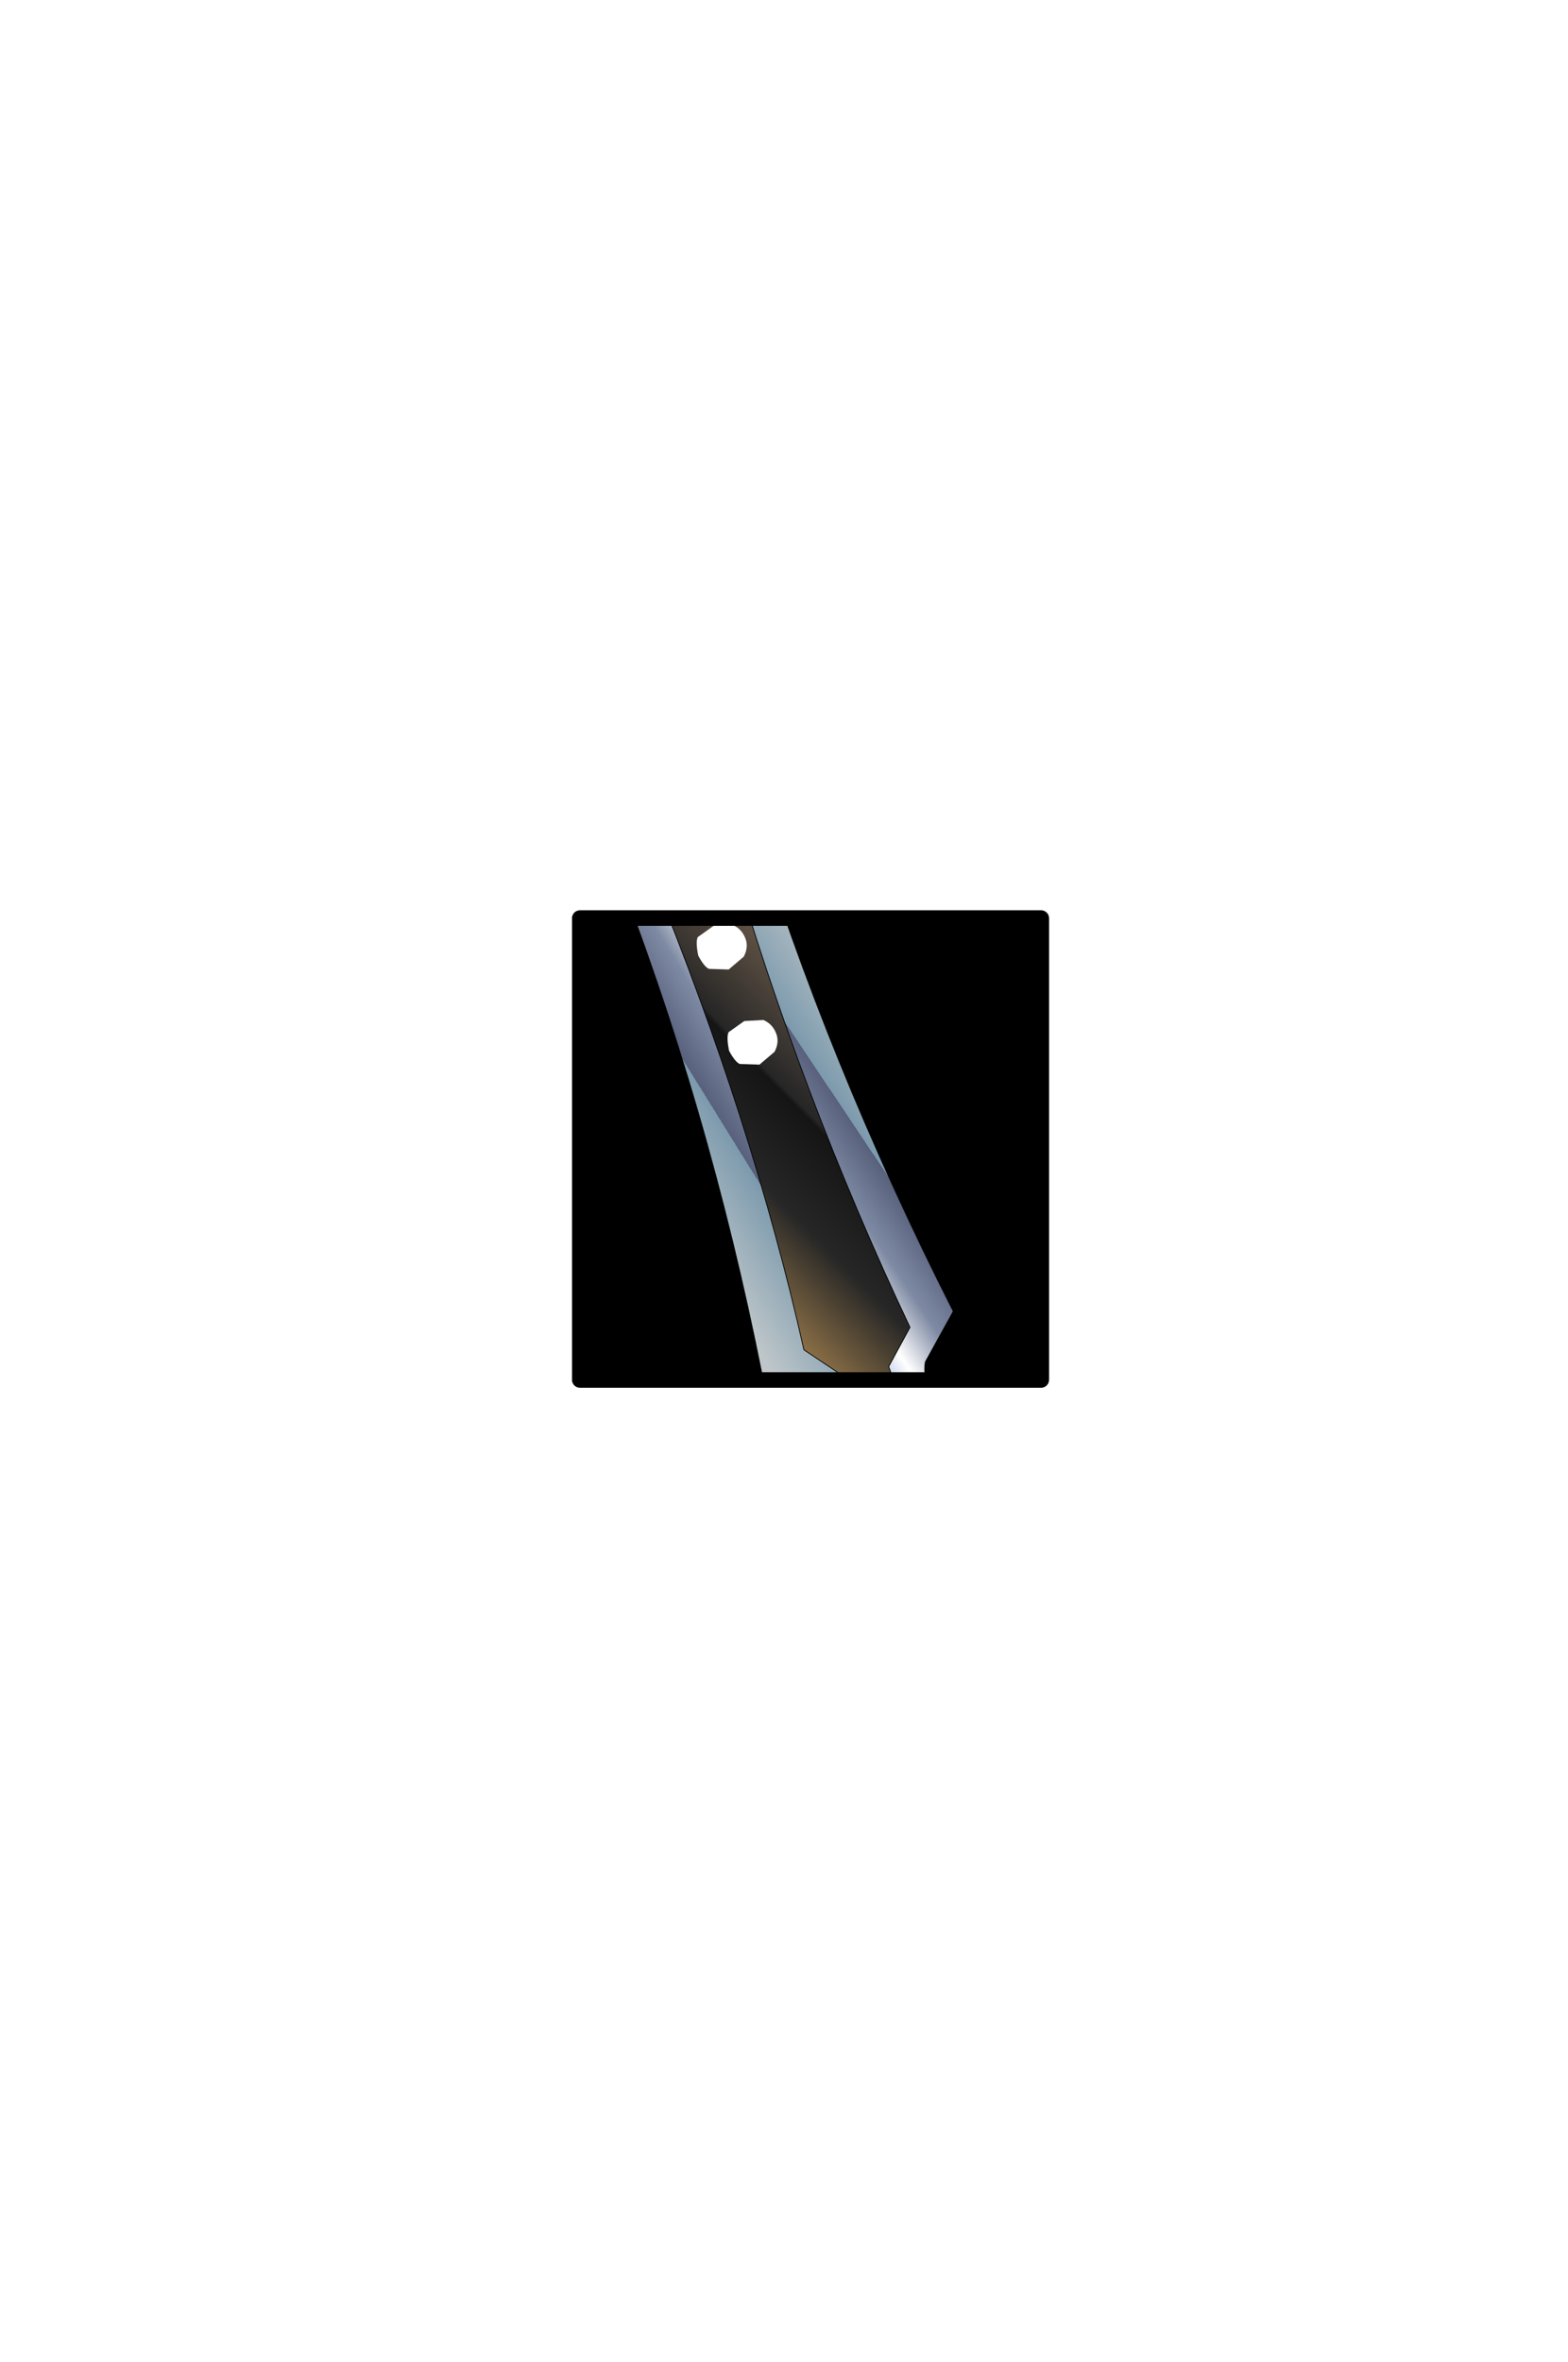 <?xml version="1.0" encoding="UTF-8" standalone="no"?>
<svg xmlns:ffdec="https://www.free-decompiler.com/flash" xmlns:xlink="http://www.w3.org/1999/xlink" ffdec:objectType="frame" height="306.9px" width="203.9px" xmlns="http://www.w3.org/2000/svg">
  <g transform="matrix(2.0, 0.0, 0.0, 2.0, 105.4, 149.3)">
    <use ffdec:characterId="1928" height="31.0" transform="matrix(1.0, 0.0, 0.0, 1.0, -15.5, -15.5)" width="31.0" xlink:href="#shape0"/>
    <clipPath id="clipPath0" transform="matrix(1.0, 0.0, 0.0, 1.0, 0.0, 0.0)">
      <path d="M15.0 -15.0 L15.0 15.0 -15.0 15.0 -15.0 -15.0 15.0 -15.0" fill="#33cc33" fill-rule="evenodd" stroke="none"/>
      <path d="M15.0 -15.0 L15.0 15.0 -15.0 15.0 -15.0 -15.0 15.0 -15.0 Z" fill="none" stroke="#000000" stroke-linecap="round" stroke-linejoin="round" stroke-width="1.0"/>
    </clipPath>
    <g clip-path="url(#clipPath0)">
      <use ffdec:characterId="64" height="67.0" transform="matrix(0.943, -0.33, 0.33, 0.943, -17.286, -24.083)" width="14.3" xlink:href="#sprite0"/>
    </g>
    <use ffdec:characterId="1912" height="31.0" transform="matrix(1.0, 0.0, 0.0, 1.0, -15.5, -15.5)" width="31.0" xlink:href="#shape4"/>
  </g>
  <defs>
    <g id="shape0" transform="matrix(1.0, 0.0, 0.0, 1.0, 15.5, 15.5)">
      <path d="M15.0 15.0 L-15.0 15.0 -15.0 -15.0 15.0 -15.0 15.0 15.0" fill="#000000" fill-rule="evenodd" stroke="none"/>
      <path d="M15.0 15.0 L-15.0 15.0 -15.0 -15.0 15.0 -15.0 15.0 15.0 Z" fill="none" stroke="#000000" stroke-linecap="round" stroke-linejoin="round" stroke-width="1.0"/>
    </g>
    <g id="sprite0" transform="matrix(1.0, 0.0, 0.0, 1.0, 7.15, 40.45)">
      <use ffdec:characterId="63" height="67.0" transform="matrix(1.0, 0.0, 0.0, 1.0, -7.15, -40.45)" width="14.3" xlink:href="#shape2"/>
      <filter id="filter0">
        <feFlood flood-color="#ffff99" flood-opacity="1.0" result="filterResult0"/>
        <feComposite in="filterResult0" in2="SourceGraphic" operator="out" result="filterResult1"/>
        <feConvolveMatrix divisor="25.0" in="filterResult1" kernelMatrix="1 1 1 1 1 1 1 1 1 1 1 1 1 1 1 1 1 1 1 1 1 1 1 1 1" order="5 5" result="filterResult2"/>
        <feComposite in="filterResult2" in2="SourceGraphic" operator="in" result="filterResult3"/>
        <feComposite in="filterResult3" in2="SourceGraphic" operator="over" result="filterResult4"/>
        <feColorMatrix in="filterResult4" result="filterResult5" type="matrix" values="0 0 0 0 1.0,0 0 0 0 0.4,0 0 0 0 0.0,0 0 0 1 0"/>
        <feConvolveMatrix divisor="36.0" in="filterResult5" kernelMatrix="1 1 1 1 1 1 1 1 1 1 1 1 1 1 1 1 1 1 1 1 1 1 1 1 1 1 1 1 1 1 1 1 1 1 1 1" order="6 6" result="filterResult6"/>
        <feComposite in="filterResult4" in2="filterResult6" operator="over" result="filterResult7"/>
      </filter>
      <use ffdec:characterId="60" filter="url(#filter0)" height="3.0" transform="matrix(1.0, 0.0, 0.0, 1.0, -1.5, -27.75)" width="3.0" xlink:href="#sprite1"/>
      <filter id="filter1">
        <feFlood flood-color="#ffff99" flood-opacity="1.0" result="filterResult8"/>
        <feComposite in="filterResult8" in2="SourceGraphic" operator="out" result="filterResult9"/>
        <feConvolveMatrix divisor="25.0" in="filterResult9" kernelMatrix="1 1 1 1 1 1 1 1 1 1 1 1 1 1 1 1 1 1 1 1 1 1 1 1 1" order="5 5" result="filterResult10"/>
        <feComposite in="filterResult10" in2="SourceGraphic" operator="in" result="filterResult11"/>
        <feComposite in="filterResult11" in2="SourceGraphic" operator="over" result="filterResult12"/>
        <feColorMatrix in="filterResult12" result="filterResult13" type="matrix" values="0 0 0 0 1.0,0 0 0 0 0.4,0 0 0 0 0.0,0 0 0 1 0"/>
        <feConvolveMatrix divisor="36.0" in="filterResult13" kernelMatrix="1 1 1 1 1 1 1 1 1 1 1 1 1 1 1 1 1 1 1 1 1 1 1 1 1 1 1 1 1 1 1 1 1 1 1 1" order="6 6" result="filterResult14"/>
        <feComposite in="filterResult12" in2="filterResult14" operator="over" result="filterResult15"/>
      </filter>
      <use ffdec:characterId="60" filter="url(#filter1)" height="3.0" transform="matrix(1.0, 0.0, 0.0, 1.0, -1.65, -21.25)" width="3.0" xlink:href="#sprite1"/>
    </g>
    <g id="shape2" transform="matrix(1.0, 0.0, 0.0, 1.0, 7.15, 40.45)">
      <path d="M-1.35 26.55 L-1.4 26.55 -1.4 12.2 -1.35 12.2 -1.35 13.6 -1.35 26.55" fill="#0099cc" fill-rule="evenodd" stroke="none"/>
      <path d="M1.35 -34.8 L1.35 -40.45 4.75 -34.05 Q4.1 -16.9 6.5 1.05 L3.7 3.55 Q2.9 5.0 4.1 6.45 L1.35 6.45 1.35 3.05 3.5 1.1 Q1.75 -15.45 2.65 -32.15 L1.35 -34.8" fill="url(#gradient0)" fill-rule="evenodd" stroke="none"/>
      <path d="M1.35 13.6 L1.35 26.55 -1.35 26.55 -1.35 13.6 1.35 13.6" fill="url(#gradient1)" fill-rule="evenodd" stroke="none"/>
      <path d="M4.1 6.45 L7.15 6.45 7.15 9.2 Q2.55 9.85 1.35 12.2 L1.35 13.6 -1.35 13.6 -1.35 12.2 Q-2.55 9.9 -7.0 9.25 L-7.15 9.2 -7.15 6.45 -7.1 6.45 -4.25 6.45 -4.1 6.45 -1.35 6.45 1.35 6.45 4.1 6.45" fill="url(#gradient2)" fill-rule="evenodd" stroke="none"/>
      <path d="M-4.1 6.45 Q-3.25 5.45 -3.7 3.55 L-6.6 0.8 Q-4.1 -16.9 -4.75 -34.05 L-1.35 -40.45 -1.35 -34.8 -2.65 -32.15 Q-1.75 -14.85 -3.5 0.2 L-1.35 3.05 -1.35 6.45 -4.1 6.45" fill="url(#gradient3)" fill-rule="evenodd" stroke="none"/>
      <path d="M-1.35 -34.8 L-0.75 -31.95 Q0.0 -30.75 0.95 -31.7 L1.35 -34.8 2.65 -32.15 Q1.75 -15.45 3.5 1.1 L1.35 3.05 1.35 6.45 -1.35 6.45 -1.35 3.05 -3.5 0.2 Q-1.75 -14.85 -2.65 -32.15 L-1.35 -34.8" fill="url(#gradient4)" fill-rule="evenodd" stroke="none"/>
      <path d="M-1.35 -34.8 L-0.75 -31.95 Q0.0 -30.75 0.95 -31.7 L1.35 -34.8 1.35 -40.45 4.75 -34.05 Q4.1 -16.9 6.5 1.05 L3.7 3.55 Q2.9 5.0 4.1 6.45 L7.15 6.45 7.15 9.2 Q2.55 9.85 1.35 12.2 L1.35 13.6 1.35 26.55 -1.35 26.55 -1.4 26.55 -1.4 12.2 -1.35 12.2 Q-2.55 9.9 -7.0 9.25 L-7.15 9.2 -7.15 6.45 -7.1 6.45 M-4.25 6.45 L-4.1 6.45 Q-3.25 5.45 -3.7 3.55 L-6.6 0.8 Q-4.1 -16.9 -4.75 -34.05 L-1.35 -40.45 -1.35 -34.8 -2.65 -32.15 Q-1.75 -14.85 -3.5 0.2 L-1.35 3.05 -1.35 6.45 1.35 6.45 1.35 3.05 3.5 1.1 Q1.75 -15.45 2.65 -32.15 L1.35 -34.8 M4.1 6.45 L1.35 6.45 M-4.1 6.45 L-1.35 6.45 M-1.35 12.2 L-1.35 13.6 1.35 13.6 M-1.35 26.55 L-1.35 13.6" fill="none" stroke="#000000" stroke-linecap="round" stroke-linejoin="round" stroke-width="0.05"/>
    </g>
    <linearGradient gradientTransform="matrix(-0.008, 0.002, -0.007, -0.027, 2.25, -16.85)" gradientUnits="userSpaceOnUse" id="gradient0" spreadMethod="pad" x1="-819.2" x2="819.2">
      <stop offset="0.0" stop-color="#bec6c9"/>
      <stop offset="0.427" stop-color="#7c9aad"/>
      <stop offset="0.427" stop-color="#58607c"/>
      <stop offset="0.647" stop-color="#7e8aa3"/>
      <stop offset="0.859" stop-color="#ffffff"/>
      <stop offset="1.0" stop-color="#b0bfdf"/>
    </linearGradient>
    <linearGradient gradientTransform="matrix(0.002, 0.0, 0.0, 0.008, 0.0, 20.05)" gradientUnits="userSpaceOnUse" id="gradient1" spreadMethod="pad" x1="-819.2" x2="819.2">
      <stop offset="0.0" stop-color="#7b7b7b"/>
      <stop offset="0.427" stop-color="#444444"/>
      <stop offset="0.443" stop-color="#2b2b2b"/>
      <stop offset="0.647" stop-color="#404040"/>
      <stop offset="1.0" stop-color="#aeaeae"/>
    </linearGradient>
    <linearGradient gradientTransform="matrix(0.0, 0.004, -0.009, 0.0, 0.0, 10.0)" gradientUnits="userSpaceOnUse" id="gradient2" spreadMethod="pad" x1="-819.2" x2="819.2">
      <stop offset="0.0" stop-color="#6c798a"/>
      <stop offset="1.0" stop-color="#3a3a3a"/>
    </linearGradient>
    <linearGradient gradientTransform="matrix(0.008, -0.002, 0.006, 0.027, -2.9, -16.65)" gradientUnits="userSpaceOnUse" id="gradient3" spreadMethod="pad" x1="-819.2" x2="819.2">
      <stop offset="0.0" stop-color="#bec6c9"/>
      <stop offset="0.427" stop-color="#7c9aad"/>
      <stop offset="0.427" stop-color="#58607c"/>
      <stop offset="0.647" stop-color="#7e8aa3"/>
      <stop offset="0.859" stop-color="#ffffff"/>
      <stop offset="1.0" stop-color="#b0bfdf"/>
    </linearGradient>
    <linearGradient gradientTransform="matrix(-0.011, 0.005, -0.01, -0.021, 0.0, -14.15)" gradientUnits="userSpaceOnUse" id="gradient4" spreadMethod="pad" x1="-819.2" x2="819.2">
      <stop offset="0.0" stop-color="#75624f"/>
      <stop offset="0.412" stop-color="#262626"/>
      <stop offset="0.427" stop-color="#151515"/>
      <stop offset="0.682" stop-color="#262626"/>
      <stop offset="1.0" stop-color="#947649"/>
    </linearGradient>
    <g id="sprite1" transform="matrix(1.0, 0.0, 0.0, 1.0, 1.5, 1.5)">
      <use ffdec:characterId="59" height="1.3" transform="matrix(0.005, 0.0, 0.0, 2.308, -1.524, -1.512)" width="653.2" xlink:href="#shape3"/>
    </g>
    <g id="shape3" transform="matrix(1.0, 0.0, 0.0, 1.0, 277.5, 12.55)">
      <path d="M36.7 -12.55 L276.3 -12.4 Q375.7 -12.2 375.7 -11.9 375.7 -11.65 276.3 -11.45 L36.7 -11.25 -203.0 -11.45 Q-252.65 -11.55 -277.5 -11.9 -252.65 -12.3 -203.0 -12.4 L36.7 -12.55" fill="#ffffff" fill-rule="evenodd" stroke="none"/>
    </g>
    <g id="shape4" transform="matrix(1.0, 0.0, 0.0, 1.0, 15.5, 15.5)">
      <path d="M15.0 15.0 L-15.0 15.0 -15.0 -15.0 15.0 -15.0 15.0 15.0 Z" fill="none" stroke="#000000" stroke-linecap="round" stroke-linejoin="round" stroke-width="1.0"/>
    </g>
  </defs>
</svg>
